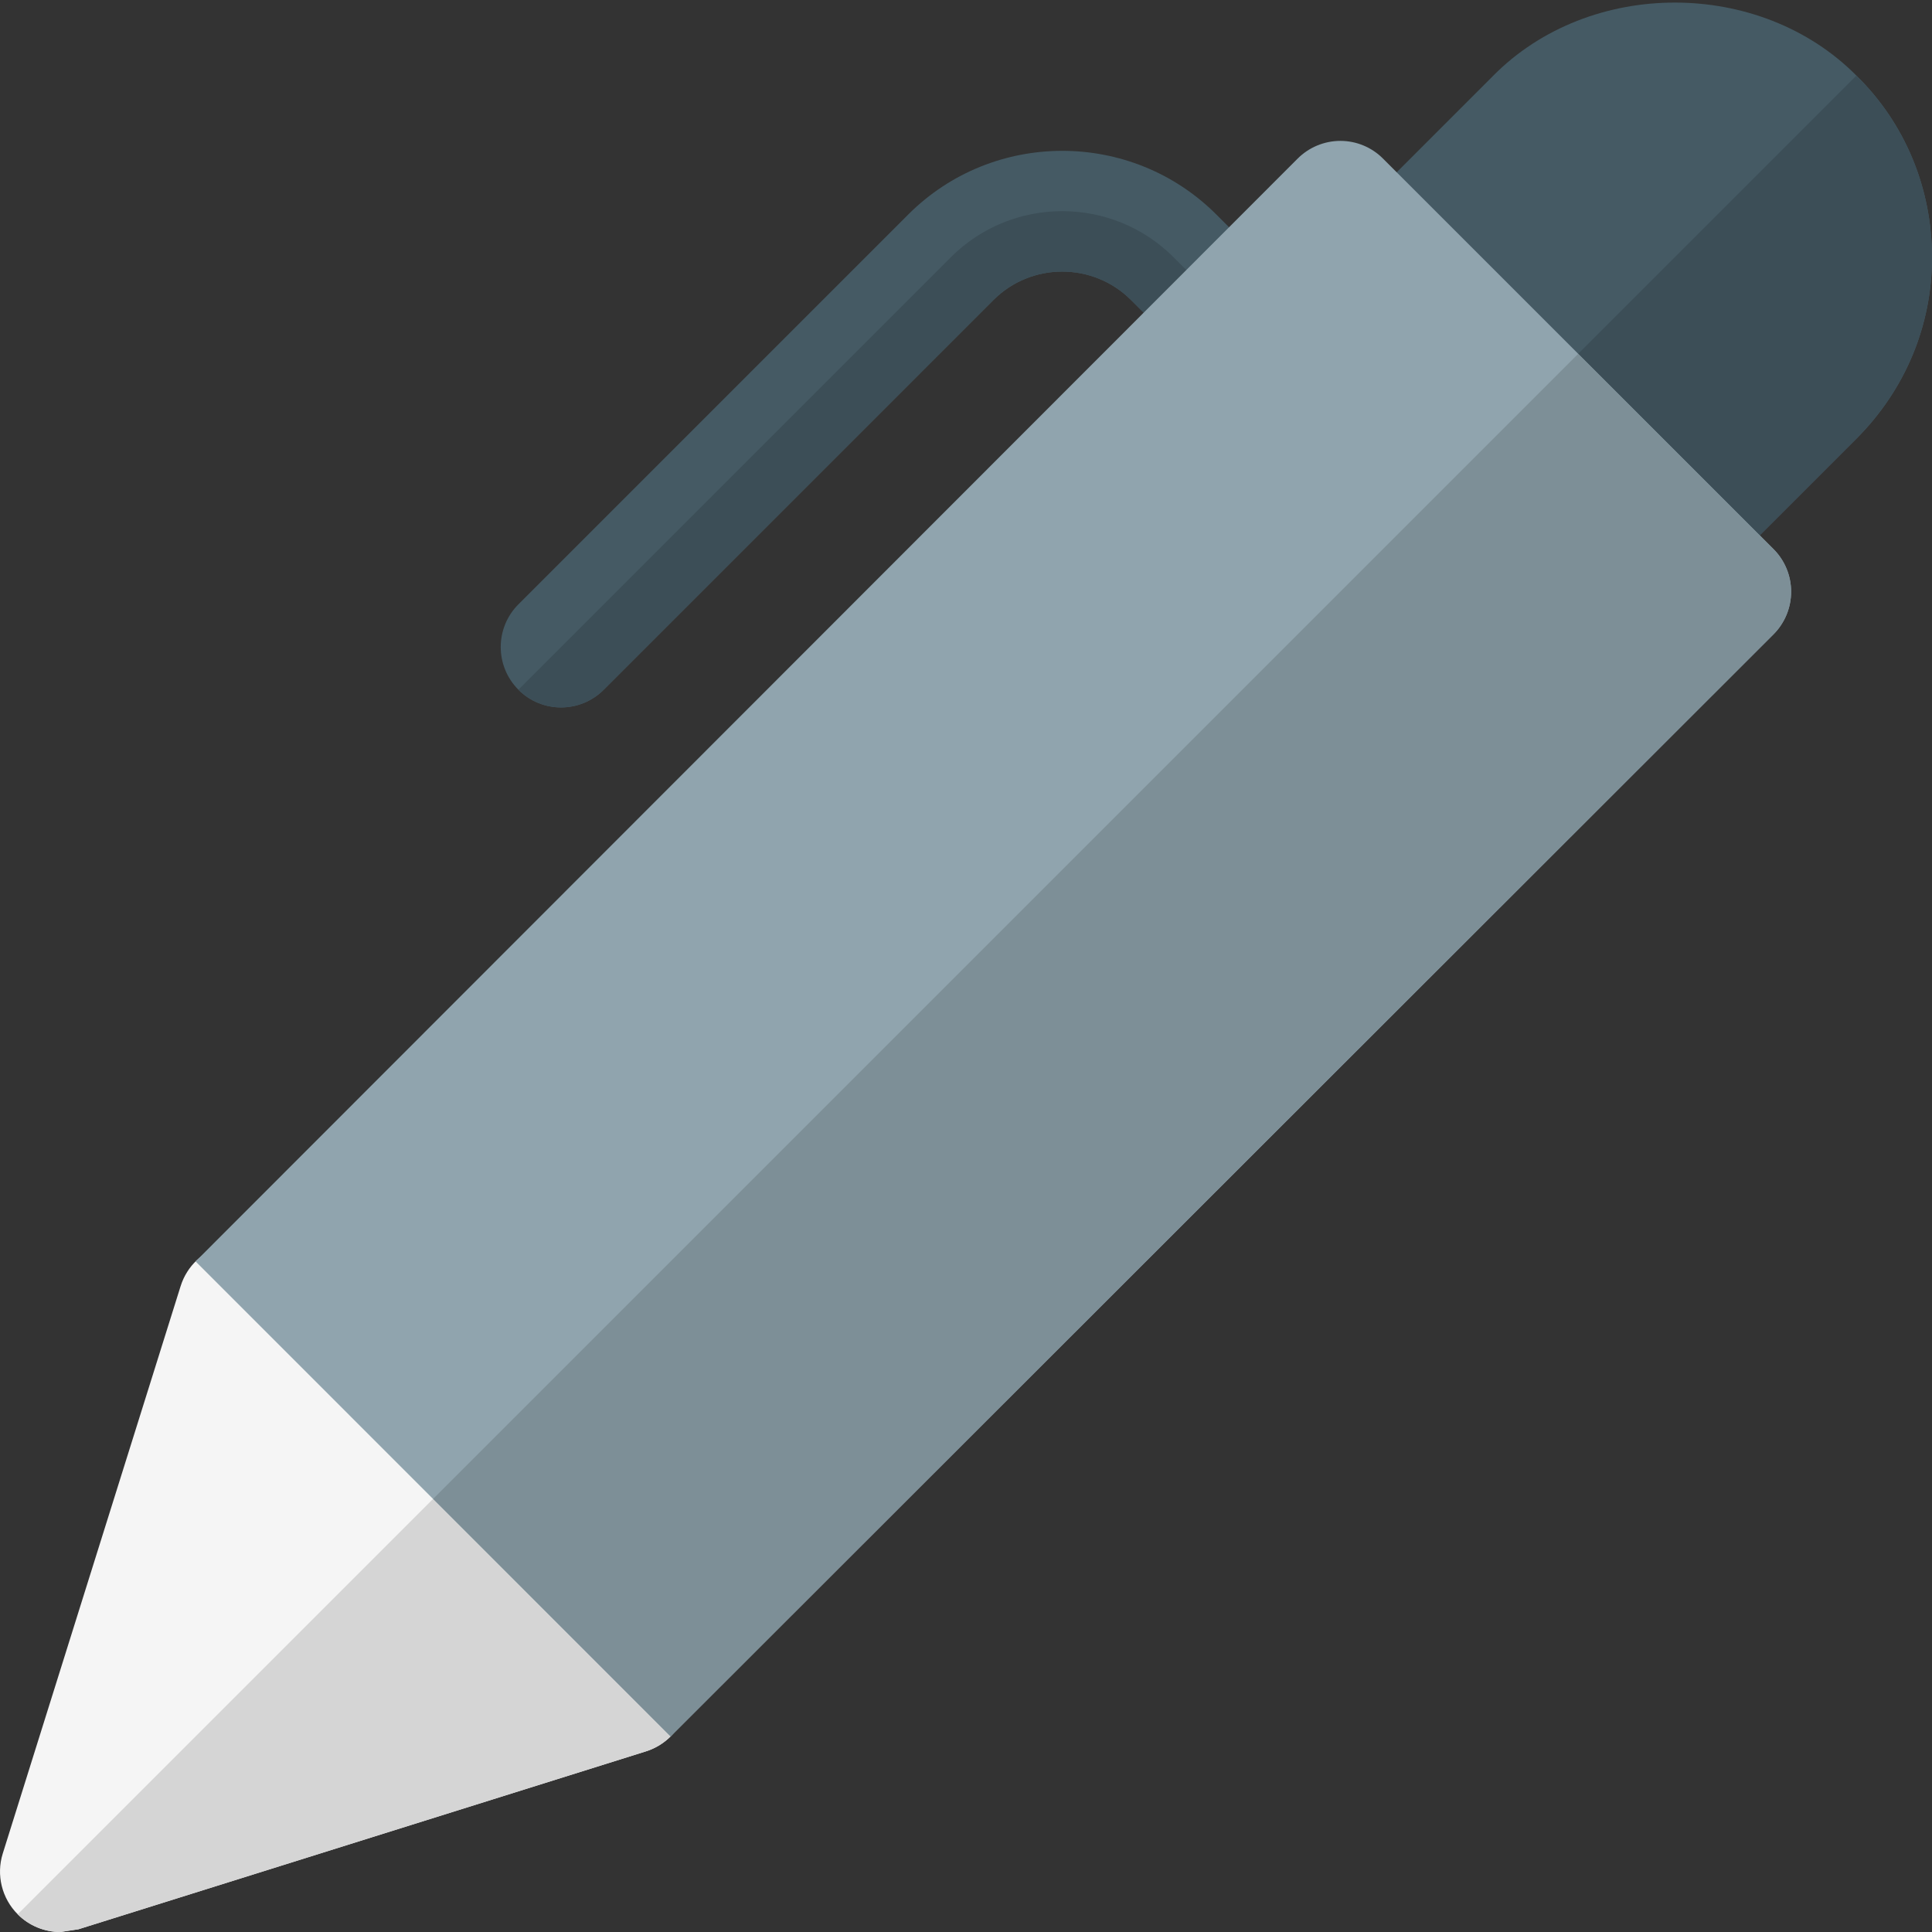 <svg id="color" enable-background="new 0 0 24 24" height="512" viewBox="0 0 24 24" width="512" xmlns="http://www.w3.org/2000/svg"><rect x="0" y="0" width="24" height="24" fill="#333333" stroke="none"/><path d="m6.97 8.788c-.192 0-.384-.073-.53-.22-.293-.293-.293-.768 0-1.061l4.842-4.842c1.055-1.055 2.773-1.055 3.828 0l.691.691c.293.293.293.768 0 1.061s-.768.293-1.061 0l-.691-.691c-.471-.47-1.236-.47-1.707 0l-4.842 4.842c-.146.146-.338.22-.53.22z" fill="#455a64"/><path d="m13.195 2.623c-.501 0-1.001.191-1.384.573l-5.372 5.372c.146.146.338.22.53.22s.384-.073.53-.22l4.842-4.842c.235-.235.544-.352.854-.352.309 0 .618.117.854.352l.691.691c.146.146.338.22.53.22s.384-.073.53-.22l-1.222-1.222c-.381-.381-.882-.572-1.383-.572z" fill="#3c4e57"/><path d="m20.8 7.4c-.192 0-.384-.073-.53-.22l-3.45-3.45c-.141-.14-.22-.331-.22-.53s.079-.39.22-.53l1.73-1.73c1.198-1.21 3.312-1.212 4.514.002.6.59.936 1.394.936 2.258 0 .845-.334 1.644-.939 2.25l-1.73 1.73c-.147.147-.339.22-.531.22z" fill="#455a64"/><path d="m.75 24c-.196 0-.388-.077-.53-.22-.197-.197-.269-.488-.186-.754l2.21-7.05c.079-.251.282-.442.537-.504.256-.061.523.013.709.198l4.84 4.84c.186.186.261.455.198.709-.063.255-.254.458-.504.537l-7.05 2.21z" fill="#f5f5f5"/><path d="m2.43 15.67 13.688-13.698c.141-.142.332-.221.531-.222h.001c.199 0 .39.079.53.22l4.85 4.85c.141.141.22.332.22.53 0 .199-.079.39-.22.531l-13.7 13.69z" fill="#90a4ae"/><path d="m23.061.939-3.456 3.456 2.255 2.255 1.2-1.2c.606-.606.94-1.405.94-2.25 0-.864-.336-1.668-.937-2.258 0-.001-.001-.002-.002-.003z" fill="#3c4e57"/><path d="m5.38 18.62-5.16 5.16c.142.143.334.22.53.22l.225-.034 7.05-2.21c.117-.037.221-.101.306-.185z" fill="#d5d5d5"/><path d="m19.605 4.395-14.225 14.225 2.95 2.951 13.7-13.69c.141-.141.22-.332.22-.531s-.079-.39-.22-.53l-.17-.17z" fill="#7d8f97"/></svg>